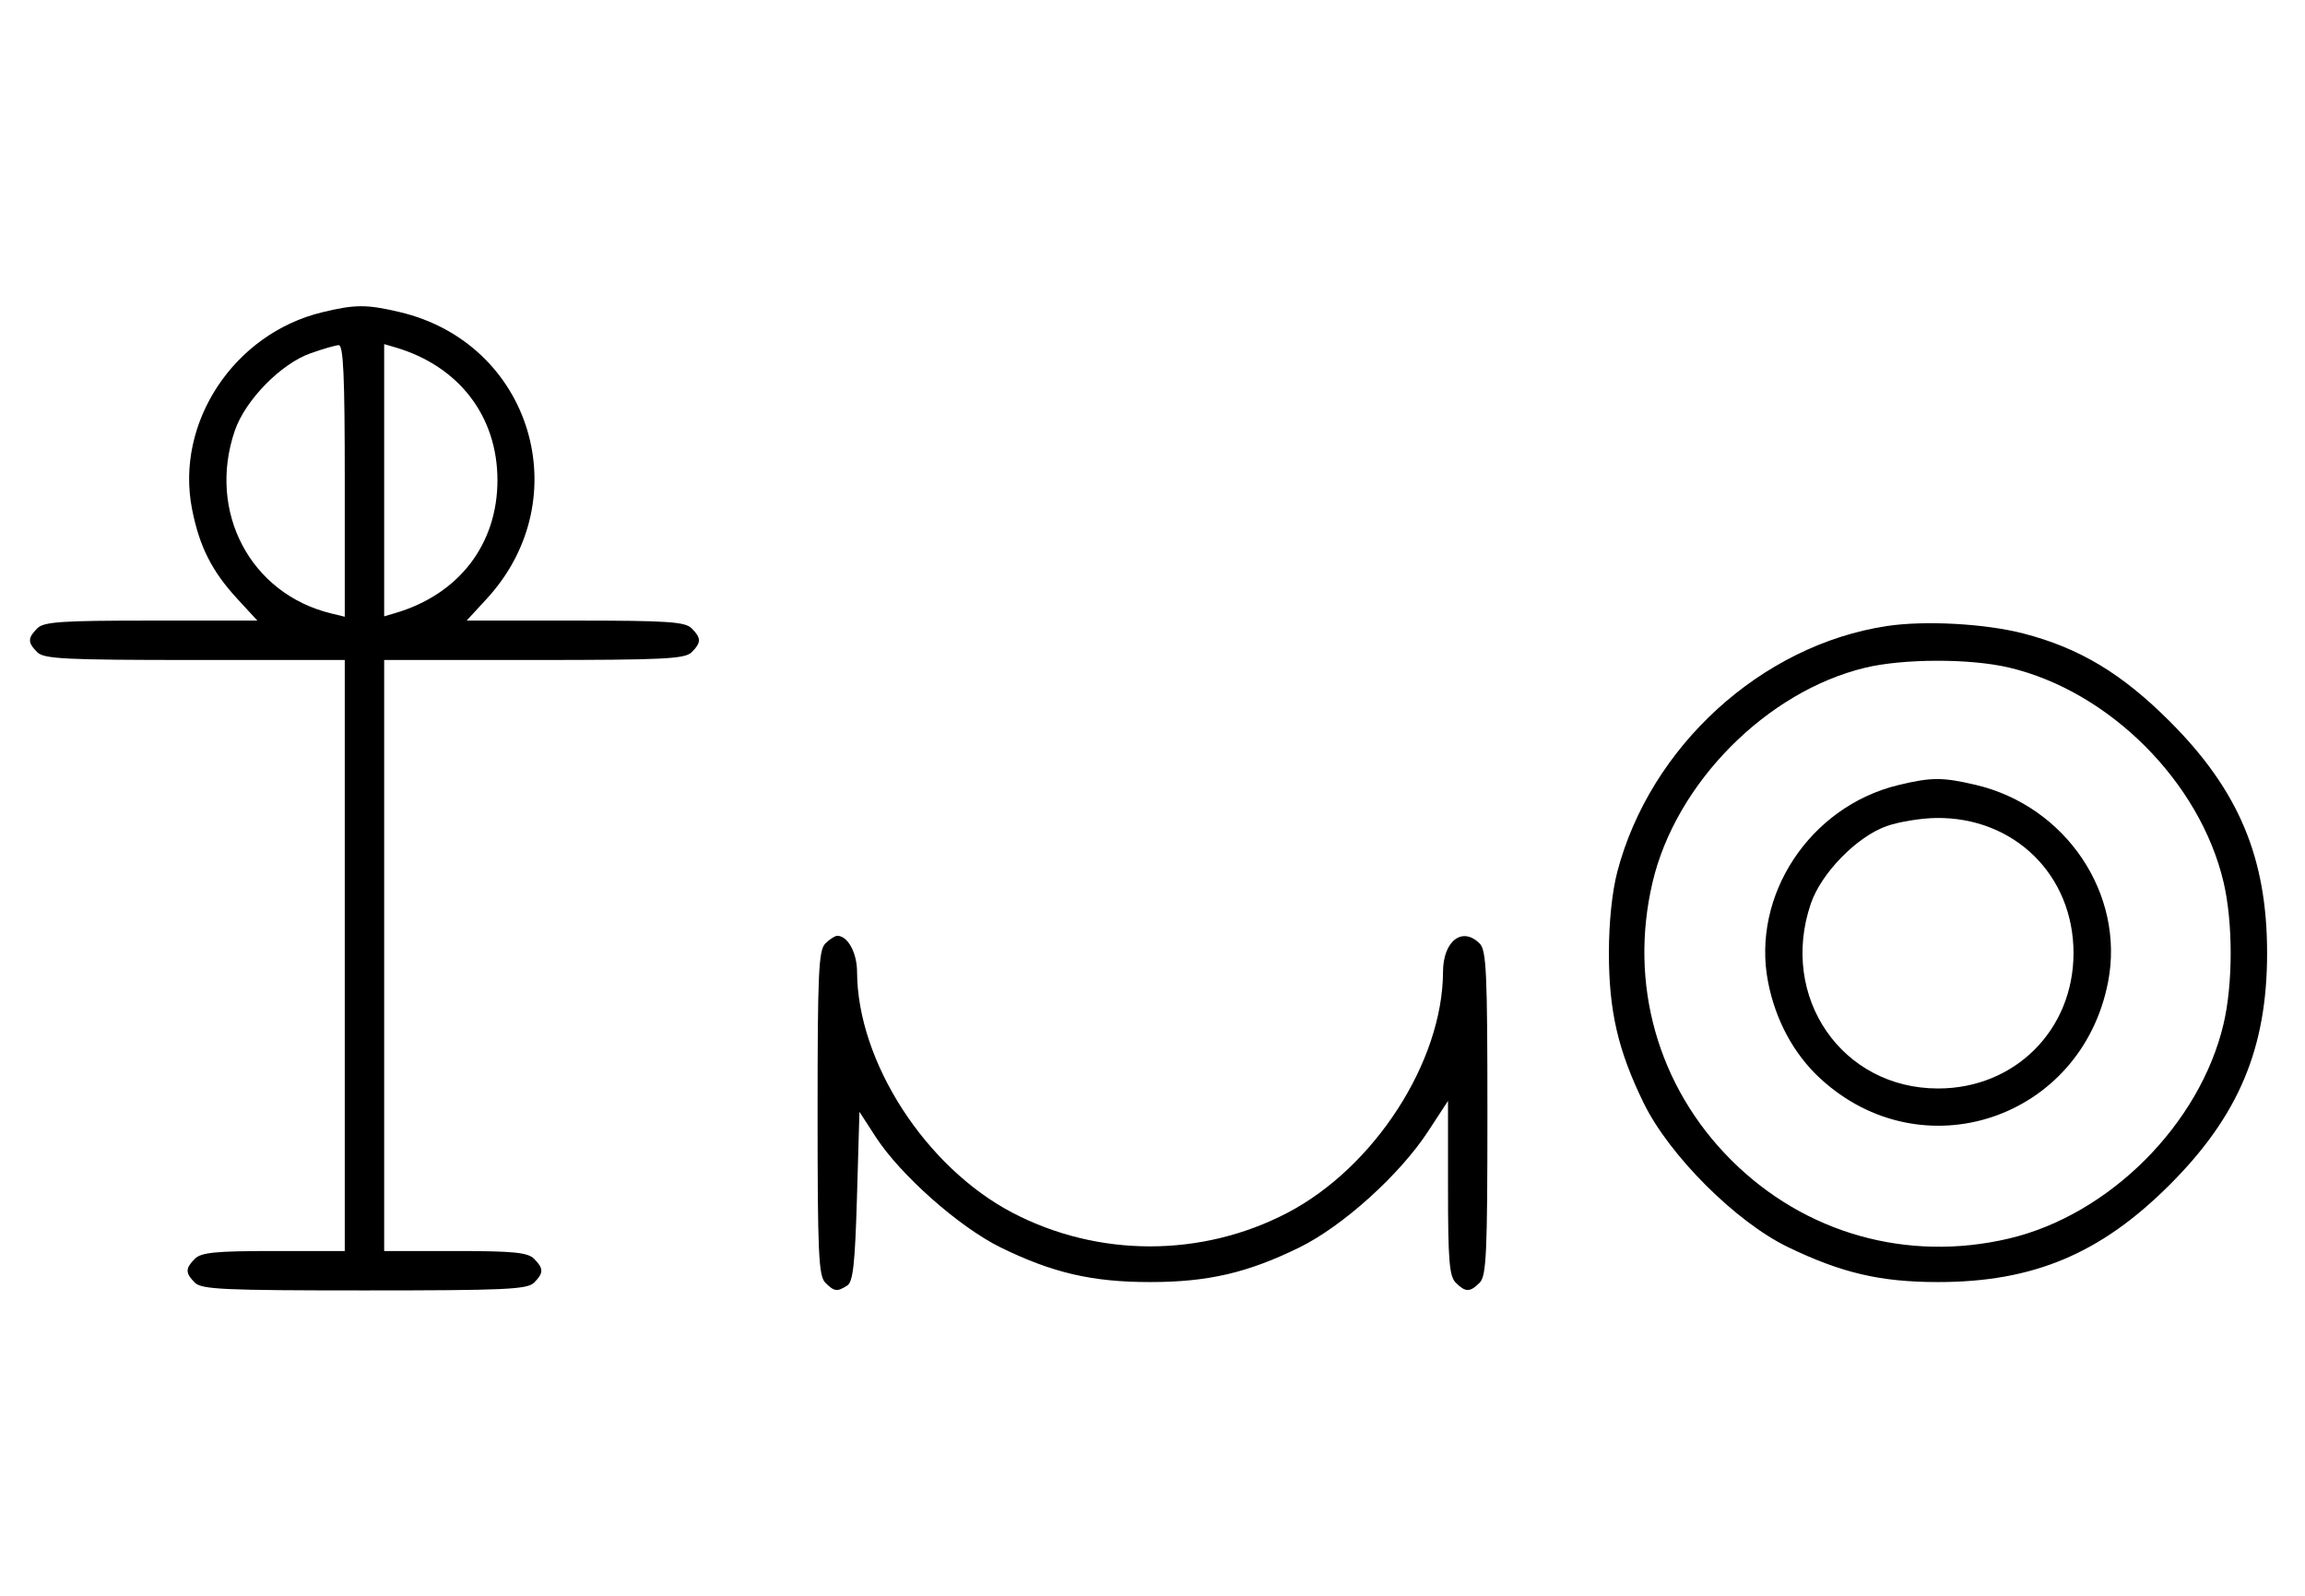 <svg xmlns="http://www.w3.org/2000/svg" width="468" height="324" viewBox="0 0 468 324" version="1.1">
	<path d="M 65.384 63.412 C 47.480 67.757, 35.543 85.833, 38.993 103.372 C 40.490 110.981, 43.011 115.971, 48.198 121.599 L 52.255 126 30.699 126 C 12.436 126, 8.903 126.240, 7.571 127.571 C 5.598 129.545, 5.598 130.455, 7.571 132.429 C 8.931 133.788, 13.242 134, 39.571 134 L 70 134 70 194 L 70 254 55.571 254 C 43.788 254, 40.855 254.288, 39.571 255.571 C 37.598 257.545, 37.598 258.455, 39.571 260.429 C 40.936 261.793, 45.463 262, 74 262 C 102.537 262, 107.064 261.793, 108.429 260.429 C 110.402 258.455, 110.402 257.545, 108.429 255.571 C 107.145 254.288, 104.212 254, 92.429 254 L 78 254 78 194 L 78 134 108.429 134 C 134.758 134, 139.069 133.788, 140.429 132.429 C 142.402 130.455, 142.402 129.545, 140.429 127.571 C 139.095 126.238, 135.519 126, 116.801 126 L 94.745 126 98.802 121.599 C 117.504 101.310, 107.910 69.660, 81.147 63.360 C 74.397 61.772, 72.111 61.779, 65.384 63.412 M 63.054 71.728 C 57.018 73.859, 49.781 81.260, 47.667 87.463 C 42.058 103.925, 50.847 120.571, 67.250 124.550 L 70 125.217 70 97.608 C 70 76.146, 69.722 70.018, 68.750 70.079 C 68.063 70.122, 65.499 70.864, 63.054 71.728 M 78 97.500 L 78 125.135 80.250 124.475 C 93.167 120.686, 101 110.503, 101 97.500 C 101 84.497, 93.167 74.314, 80.250 70.525 L 78 69.865 78 97.500 M 383.102 127.108 C 357.633 130.963, 335.059 151.541, 328.374 177 C 327.312 181.044, 326.667 187.278, 326.667 193.500 C 326.667 205.308, 328.531 213.335, 333.751 224 C 338.940 234.601, 352.471 248.107, 363 253.193 C 373.909 258.463, 381.807 260.304, 393.500 260.304 C 412.834 260.304, 426.527 254.551, 440.539 240.539 C 454.551 226.527, 460.304 212.834, 460.304 193.500 C 460.304 174.166, 454.551 160.473, 440.539 146.461 C 430.823 136.745, 422.203 131.569, 410.831 128.621 C 403.080 126.612, 390.806 125.942, 383.102 127.108 M 378.645 135.584 C 358.671 140.419, 340.279 158.986, 335.537 179.103 C 330.672 199.742, 336.569 220.600, 351.484 235.516 C 366.400 250.431, 387.258 256.328, 407.897 251.463 C 428.261 246.662, 446.662 228.261, 451.463 207.897 C 453.390 199.718, 453.390 187.282, 451.463 179.103 C 446.662 158.739, 428.261 140.338, 407.897 135.537 C 399.998 133.676, 386.439 133.697, 378.645 135.584 M 385.384 159.412 C 367.475 163.758, 355.559 181.807, 358.987 199.396 C 360.500 207.161, 364.212 214.019, 369.580 218.967 C 390.277 238.045, 422.591 227.221, 428.013 199.396 C 431.488 181.565, 419.484 163.676, 401.147 159.360 C 394.397 157.772, 392.111 157.779, 385.384 159.412 M 383.054 167.728 C 377.018 169.859, 369.781 177.260, 367.667 183.463 C 361.198 202.450, 373.964 221, 393.500 221 C 409.108 221, 421 209.108, 421 193.500 C 421 177.670, 408.965 165.854, 393.072 166.079 C 390.007 166.122, 385.499 166.864, 383.054 167.728 M 167.571 191.571 C 166.207 192.936, 166 197.463, 166 226 C 166 254.537, 166.207 259.064, 167.571 260.429 C 169.386 262.244, 169.946 262.319, 172 261.023 C 173.204 260.264, 173.599 256.693, 174 242.906 L 174.500 225.735 177.769 230.786 C 182.802 238.564, 194.779 249.163, 203.194 253.287 C 213.710 258.440, 221.762 260.304, 233.500 260.304 C 245.238 260.304, 253.290 258.440, 263.806 253.287 C 272.618 248.968, 284.189 238.532, 289.965 229.693 L 294 223.517 294 241.187 C 294 255.917, 294.261 259.119, 295.571 260.429 C 297.545 262.402, 298.455 262.402, 300.429 260.429 C 301.793 259.064, 302 254.537, 302 226 C 302 197.463, 301.793 192.936, 300.429 191.571 C 296.897 188.040, 293.007 191.045, 292.985 197.321 C 292.921 215.563, 279.076 237.005, 261.397 246.243 C 244.010 255.328, 222.990 255.328, 205.603 246.243 C 187.924 237.005, 174.079 215.563, 174.015 197.321 C 174.001 193.426, 172.122 190, 170 190 C 169.529 190, 168.436 190.707, 167.571 191.571 " stroke="none" fill="black" fill-rule="evenodd"/>
</svg>
